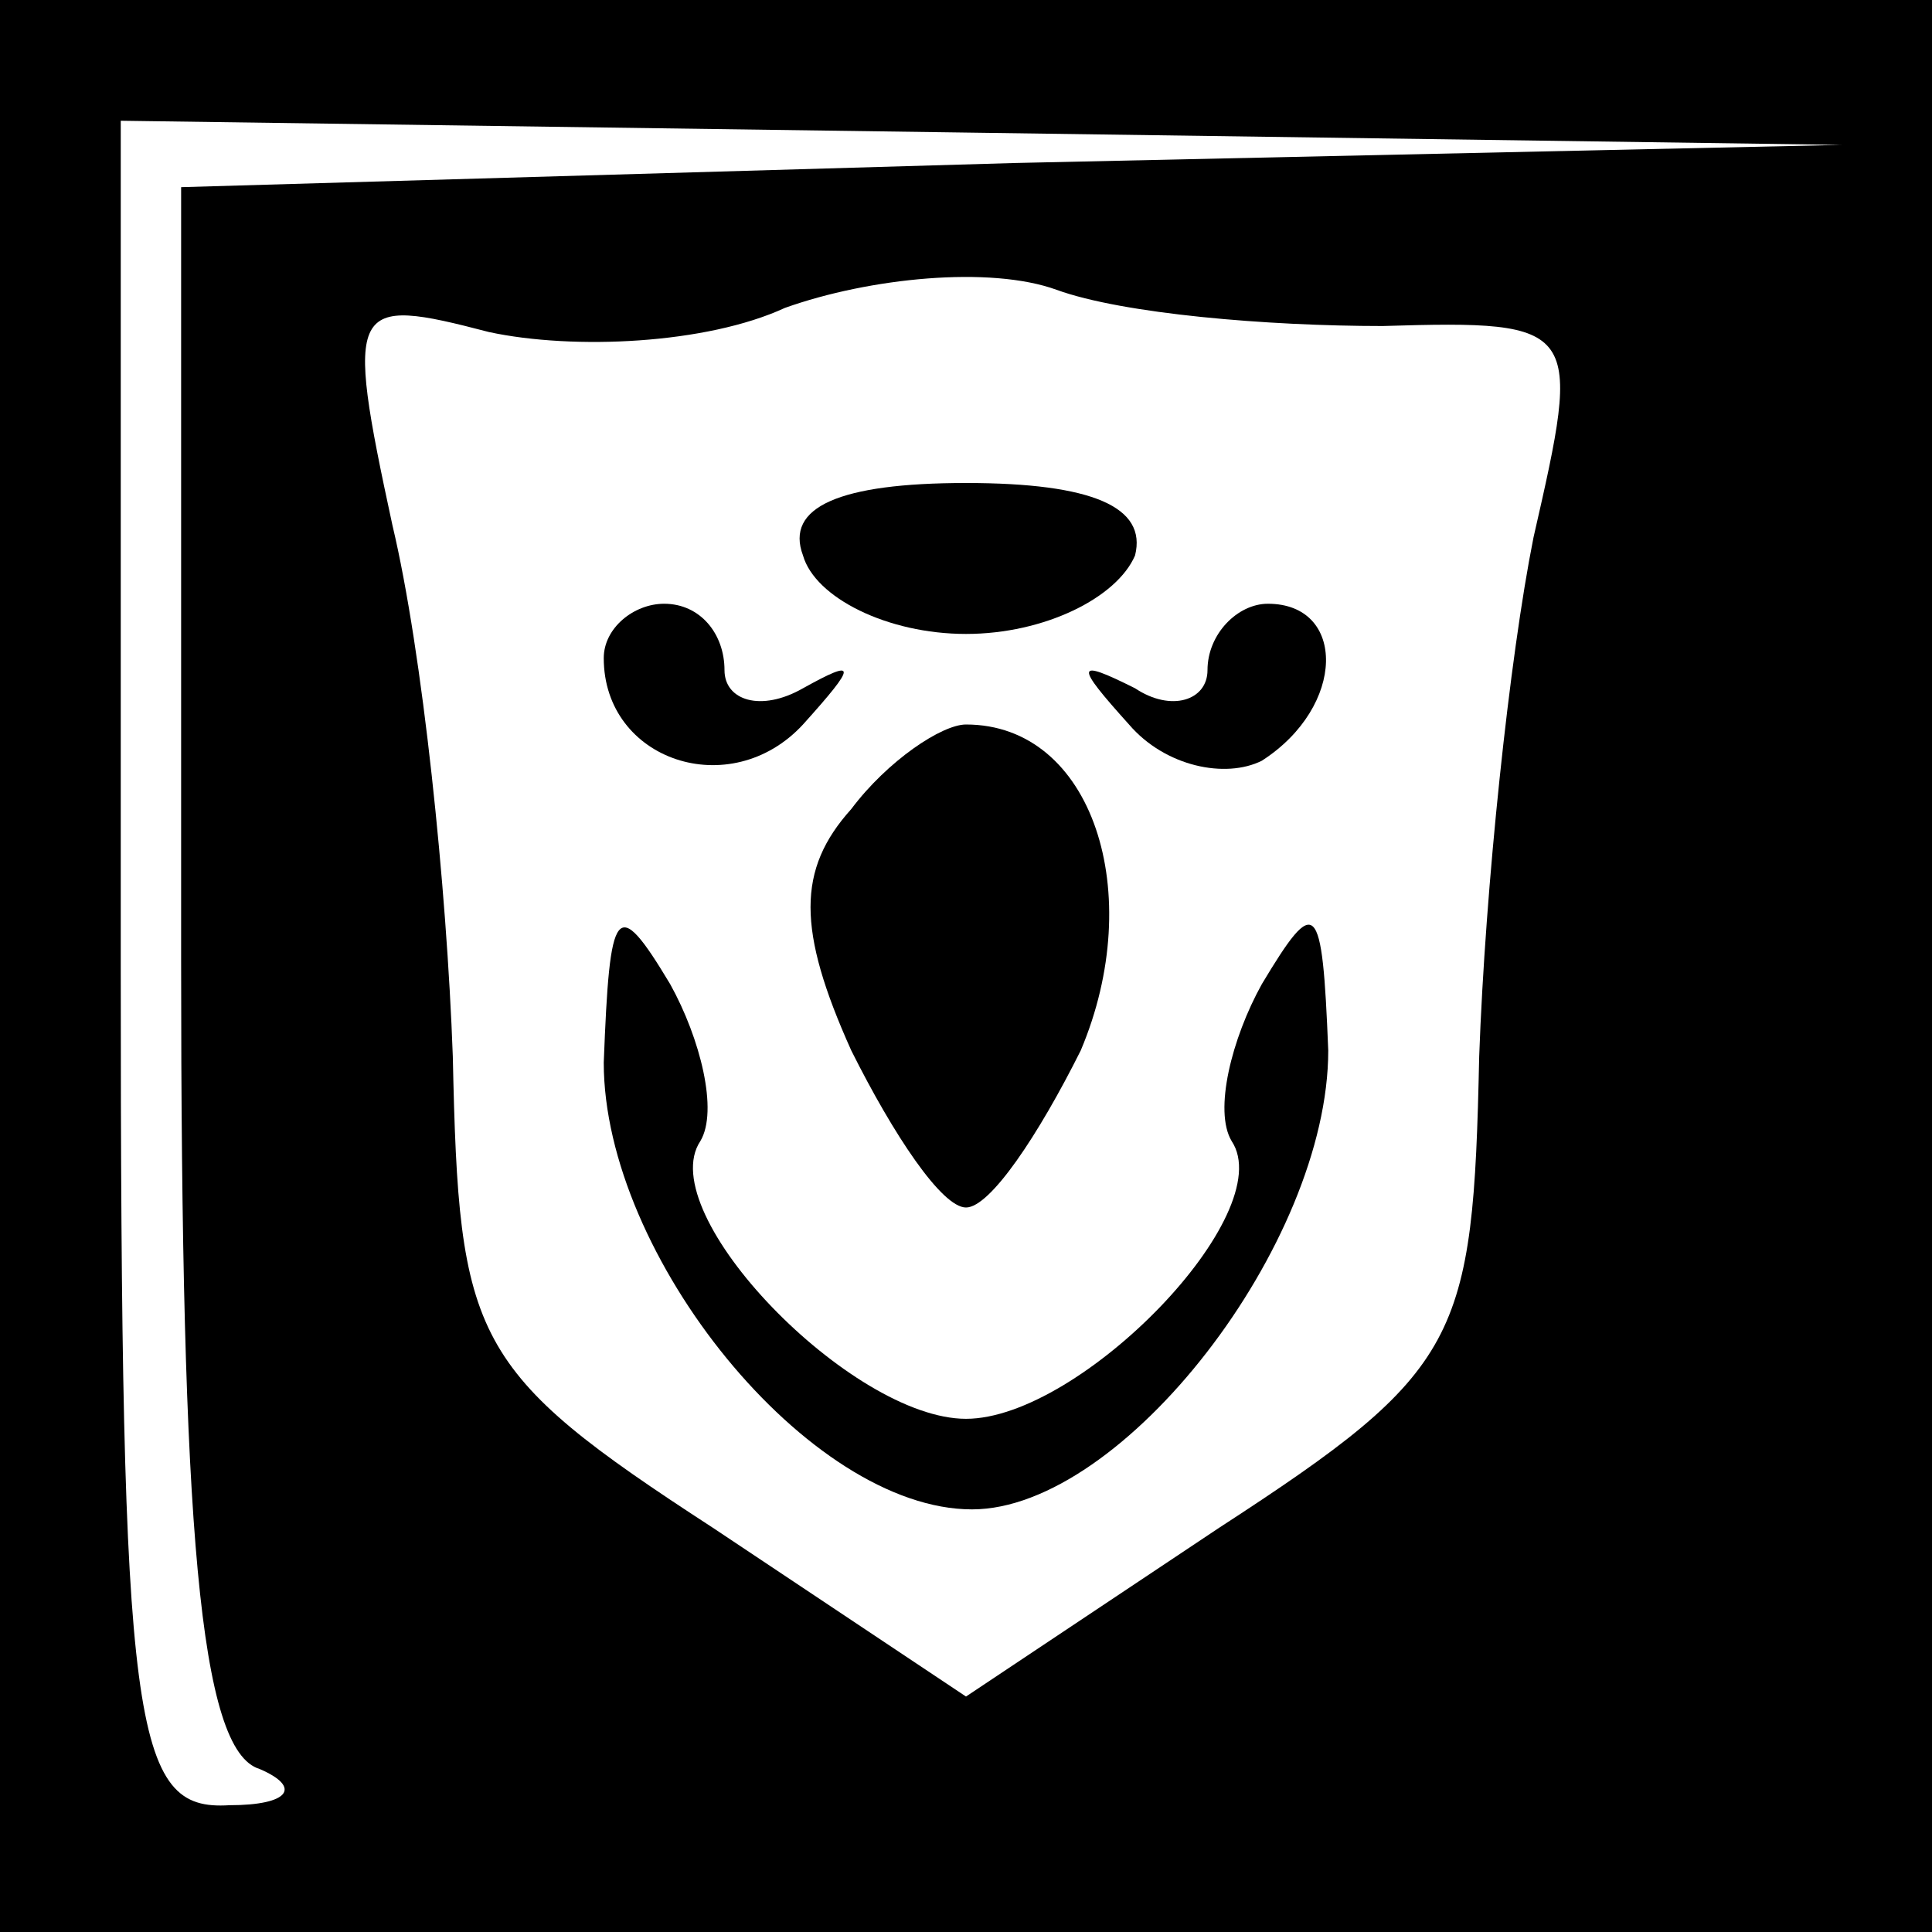 <?xml version="1.0" standalone="no"?>
<!DOCTYPE svg PUBLIC "-//W3C//DTD SVG 20010904//EN"
 "http://www.w3.org/TR/2001/REC-SVG-20010904/DTD/svg10.dtd">
<svg version="1.0" xmlns="http://www.w3.org/2000/svg"
 width="32pt" height="32pt" viewBox="0 0 32 32"
 preserveAspectRatio="xMidYMid meet">
<rect x="0" y="0" width="32" height="32" fill="#808080" stroke="none"/>
<g transform="translate(0,32) scale(0.1,-0.1)"
fill="#000000" stroke="none">
<path fill="#000000" stroke="none" d="M0 160 l0 -160 160 0 160 0 0 160 0
160 -160 0 -160 0 0 -160z"/>
<path fill="#ffffff" stroke="none" d="M168 293 l-138 -4 0 -128 c0 -94 3
-131 13 -134 7 -3 5 -6 -5 -6 -16 -1 -18 12 -18 139 l0 140 143 -2 142 -2
-137 -3z"/>
<path fill="#ffffff" stroke="none" d="M229 266 c33 1 33 0 25 -35 -4 -20 -8
-58 -9 -86 -1 -47 -3 -52 -43 -78 l-42 -28 -42 28 c-40 26 -42 31 -43 78 -1
28 -5 67 -10 88 -8 37 -7 38 16 32 14 -3 36 -2 49 4 14 5 34 7 45 3 11 -4 35
-6 54 -6z"/>
<path fill="#000000" stroke="none" d="M133 228 c2 -7 14 -13 27 -13 13 0 25
6 28 13 2 8 -7 12 -28 12 -21 0 -30 -4 -27 -12z"/>
<path fill="#000000" stroke="none" d="M100 211 c0 -17 21 -24 33 -11 9 10 9
11 0 6 -7 -4 -13 -2 -13 3 0 6 -4 11 -10 11 -5 0 -10 -4 -10 -9z"/>
<path fill="#000000" stroke="none" d="M200 209 c0 -5 -6 -7 -12 -3 -10 5 -10
4 -1 -6 6 -7 16 -9 22 -6 14 9 14 26 1 26 -5 0 -10 -5 -10 -11z"/>
<path fill="#000000" stroke="none" d="M141 186 c-9 -10 -9 -20 0 -40 7 -14
15 -26 19 -26 4 0 12 12 19 26 11 26 2 54 -19 54 -4 0 -13 -6 -19 -14z"/>
<path fill="#000000" stroke="none" d="M100 144 c0 -32 34 -74 61 -74 25 0 59
44 59 76 -1 25 -2 26 -11 11 -5 -9 -8 -21 -5 -26 8 -12 -25 -46 -44 -46 -19 0
-52 34 -44 46 3 5 0 17 -5 26 -9 15 -10 13 -11 -13z"/>
</g>
</svg>
